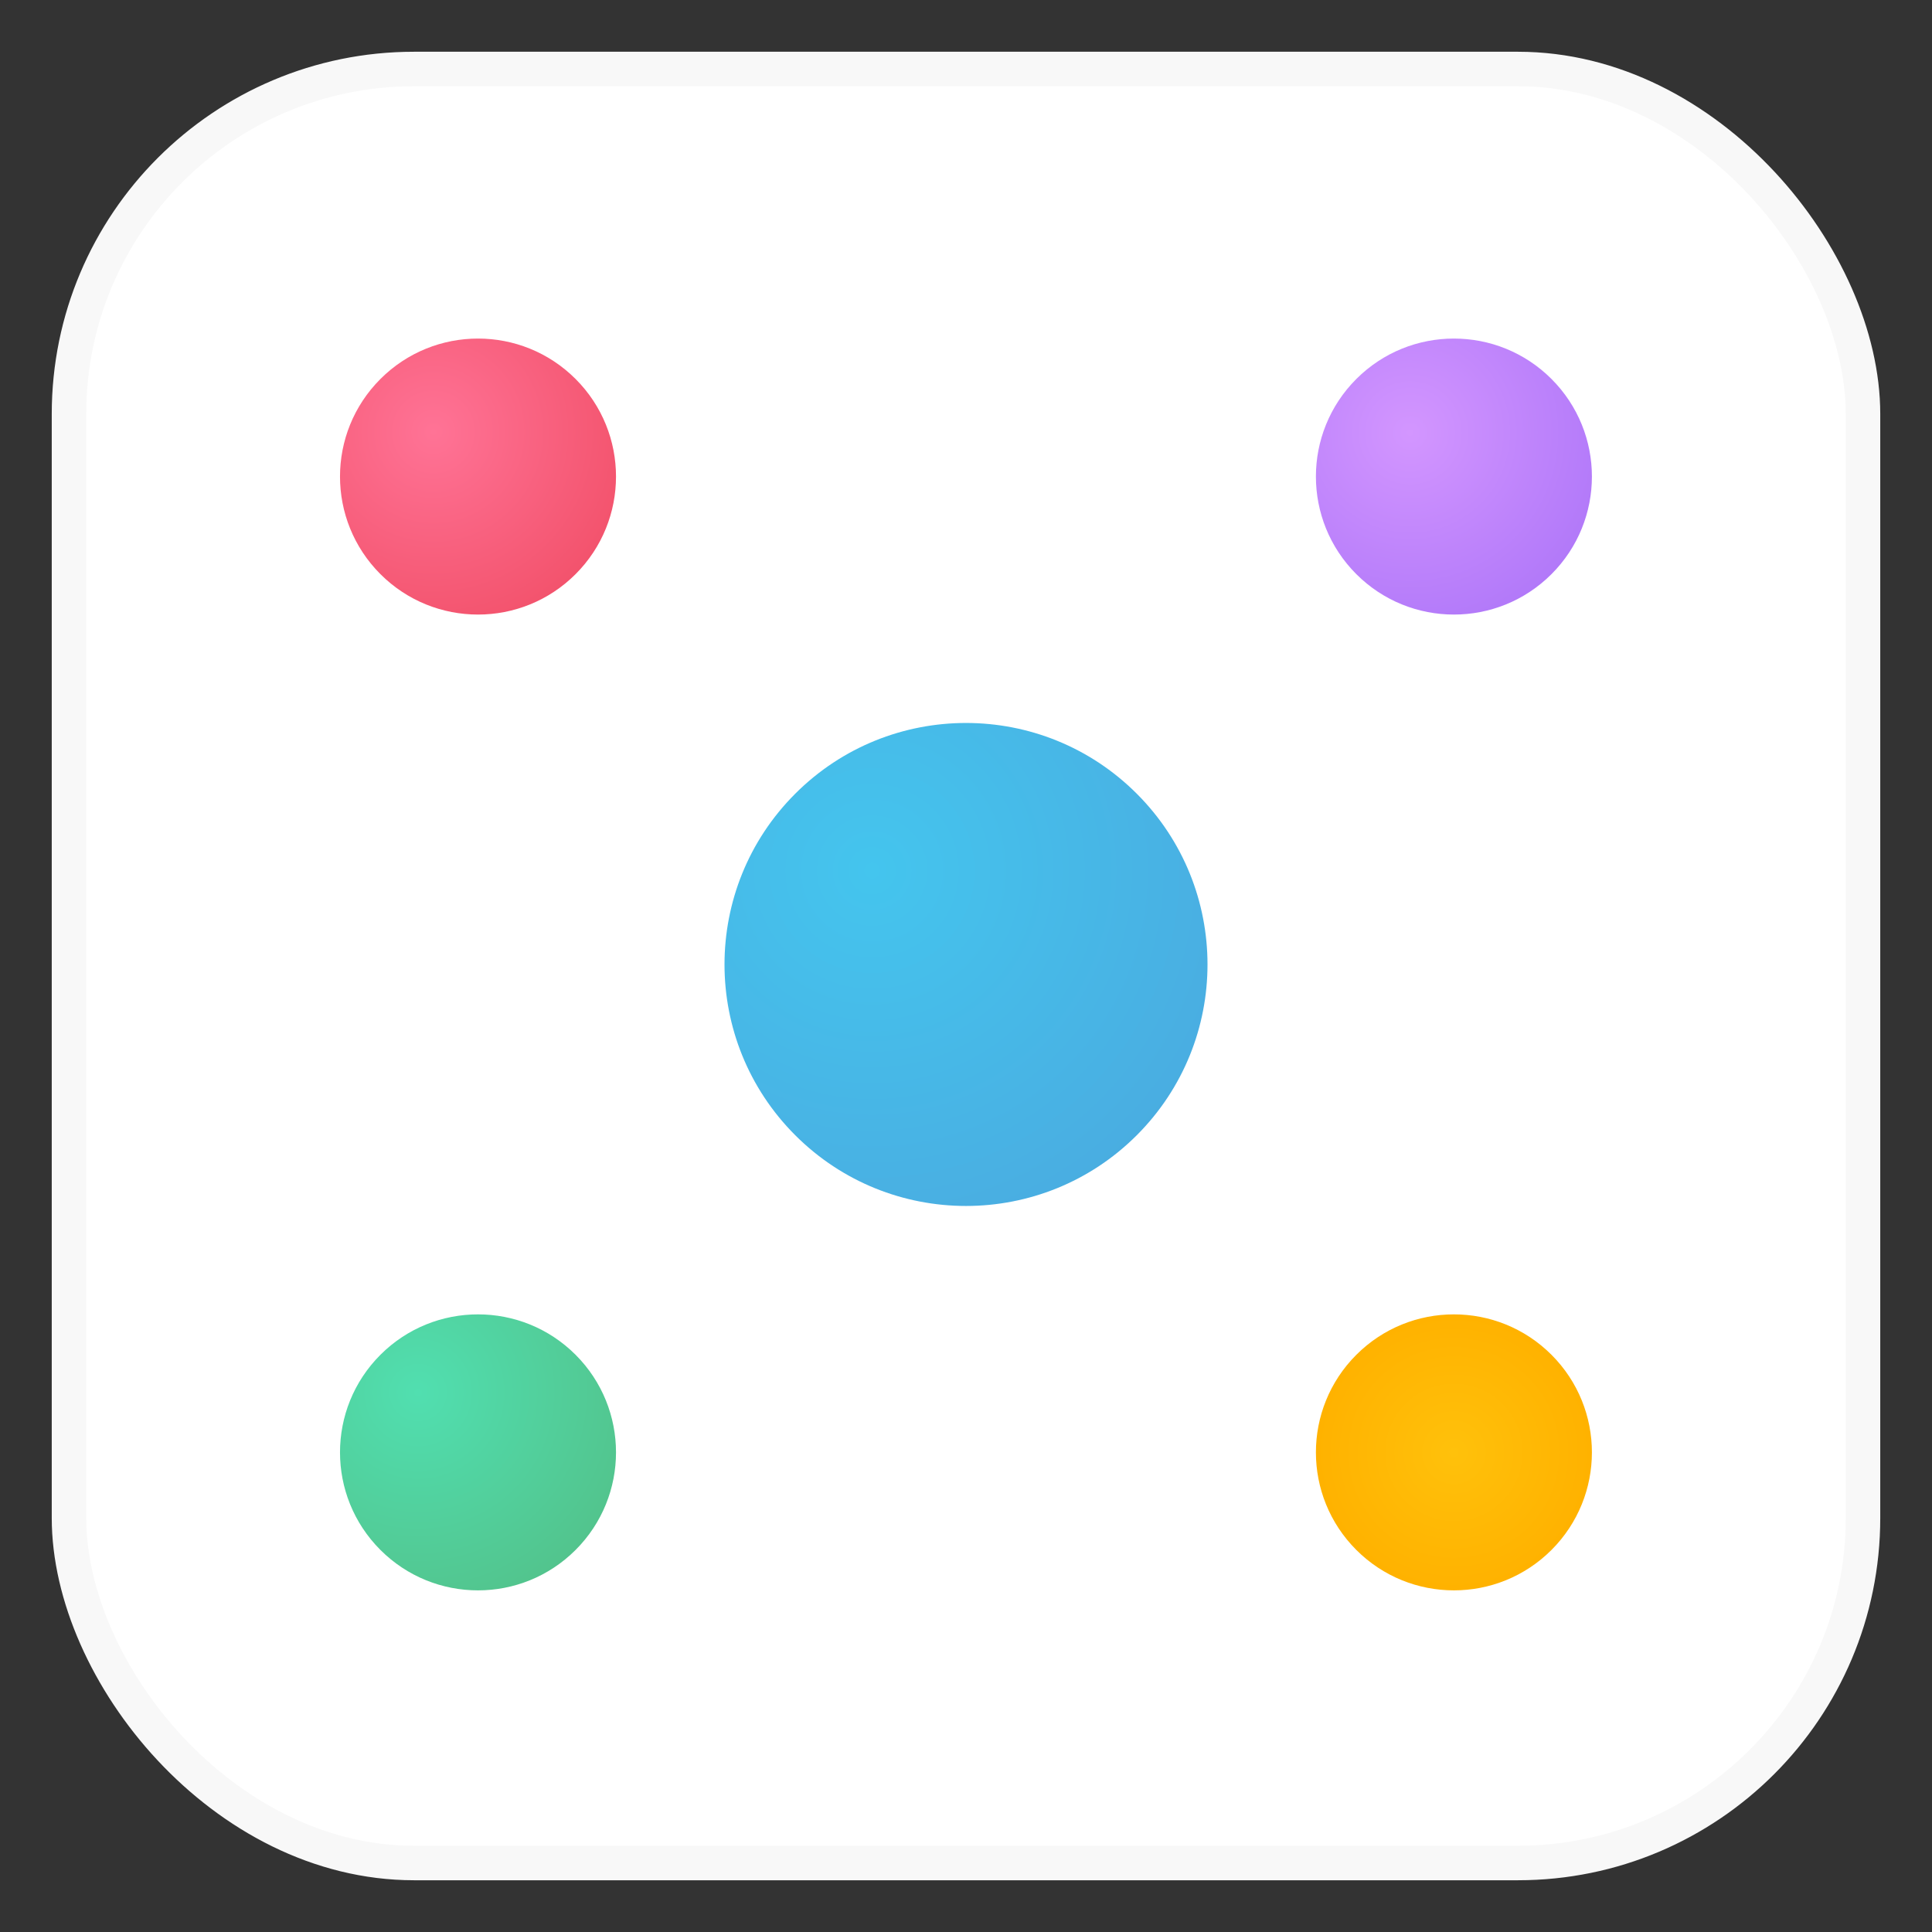 <svg xmlns="http://www.w3.org/2000/svg" width="28" height="28" viewBox="0 0 28 28">
    <rect x="0" y="0" width="28" height="28" fill="#333333" stroke="none"/>
    <defs>
        <radialGradient id="a" cy="22.572%" r="84.639%" fx="50%" fy="22.572%">
            <stop offset="0%" stop-color="#44C5EE"/>
            <stop offset="100%" stop-color="#4AABE0"/>
        </radialGradient>
        <radialGradient id="b" cy="27.105%" r="72.895%" fx="50%" fy="27.105%">
            <stop offset="0%" stop-color="#FF7396"/>
            <stop offset="100%" stop-color="#F3536D"/>
        </radialGradient>
        <radialGradient id="c" cy="27.517%" r="72.483%" fx="50%" fy="27.517%">
            <stop offset="0%" stop-color="#D396FF"/>
            <stop offset="100%" stop-color="#B279F9"/>
        </radialGradient>
        <radialGradient id="d" r="49.823%" fx="50%" fy="50%">
            <stop offset="0%" stop-color="#FFC10B"/>
            <stop offset="100%" stop-color="#FFB200"/>
        </radialGradient>
        <radialGradient id="e" cy="19.249%" r="80.751%" fx="50%" fy="19.249%">
            <stop offset="0%" stop-color="#51DFB0"/>
            <stop offset="100%" stop-color="#52C48D"/>
        </radialGradient>
    </defs>
    <g fill="none" fill-rule="evenodd" transform="translate(-4 -4)">
        <rect width="26" height="26" x="5" y="5" fill="#FFF" stroke="#F8F8F8" stroke-width=".5" rx="5"/>
        <g fill-rule="nonzero" transform="rotate(-45 21.851 8.627)">
            <circle cx="12.516" cy="12.516" r="3.5" fill="url(#a)"/>
            <circle cx="12.515" cy="2.515" r="2" fill="url(#b)"/>
            <circle cx="22.516" cy="12.516" r="2" fill="url(#c)"/>
            <circle cx="12.516" cy="22.516" r="2" fill="url(#d)"/>
            <circle cx="2.515" cy="12.515" r="2" fill="url(#e)"/>
        </g>
    </g>
</svg>
